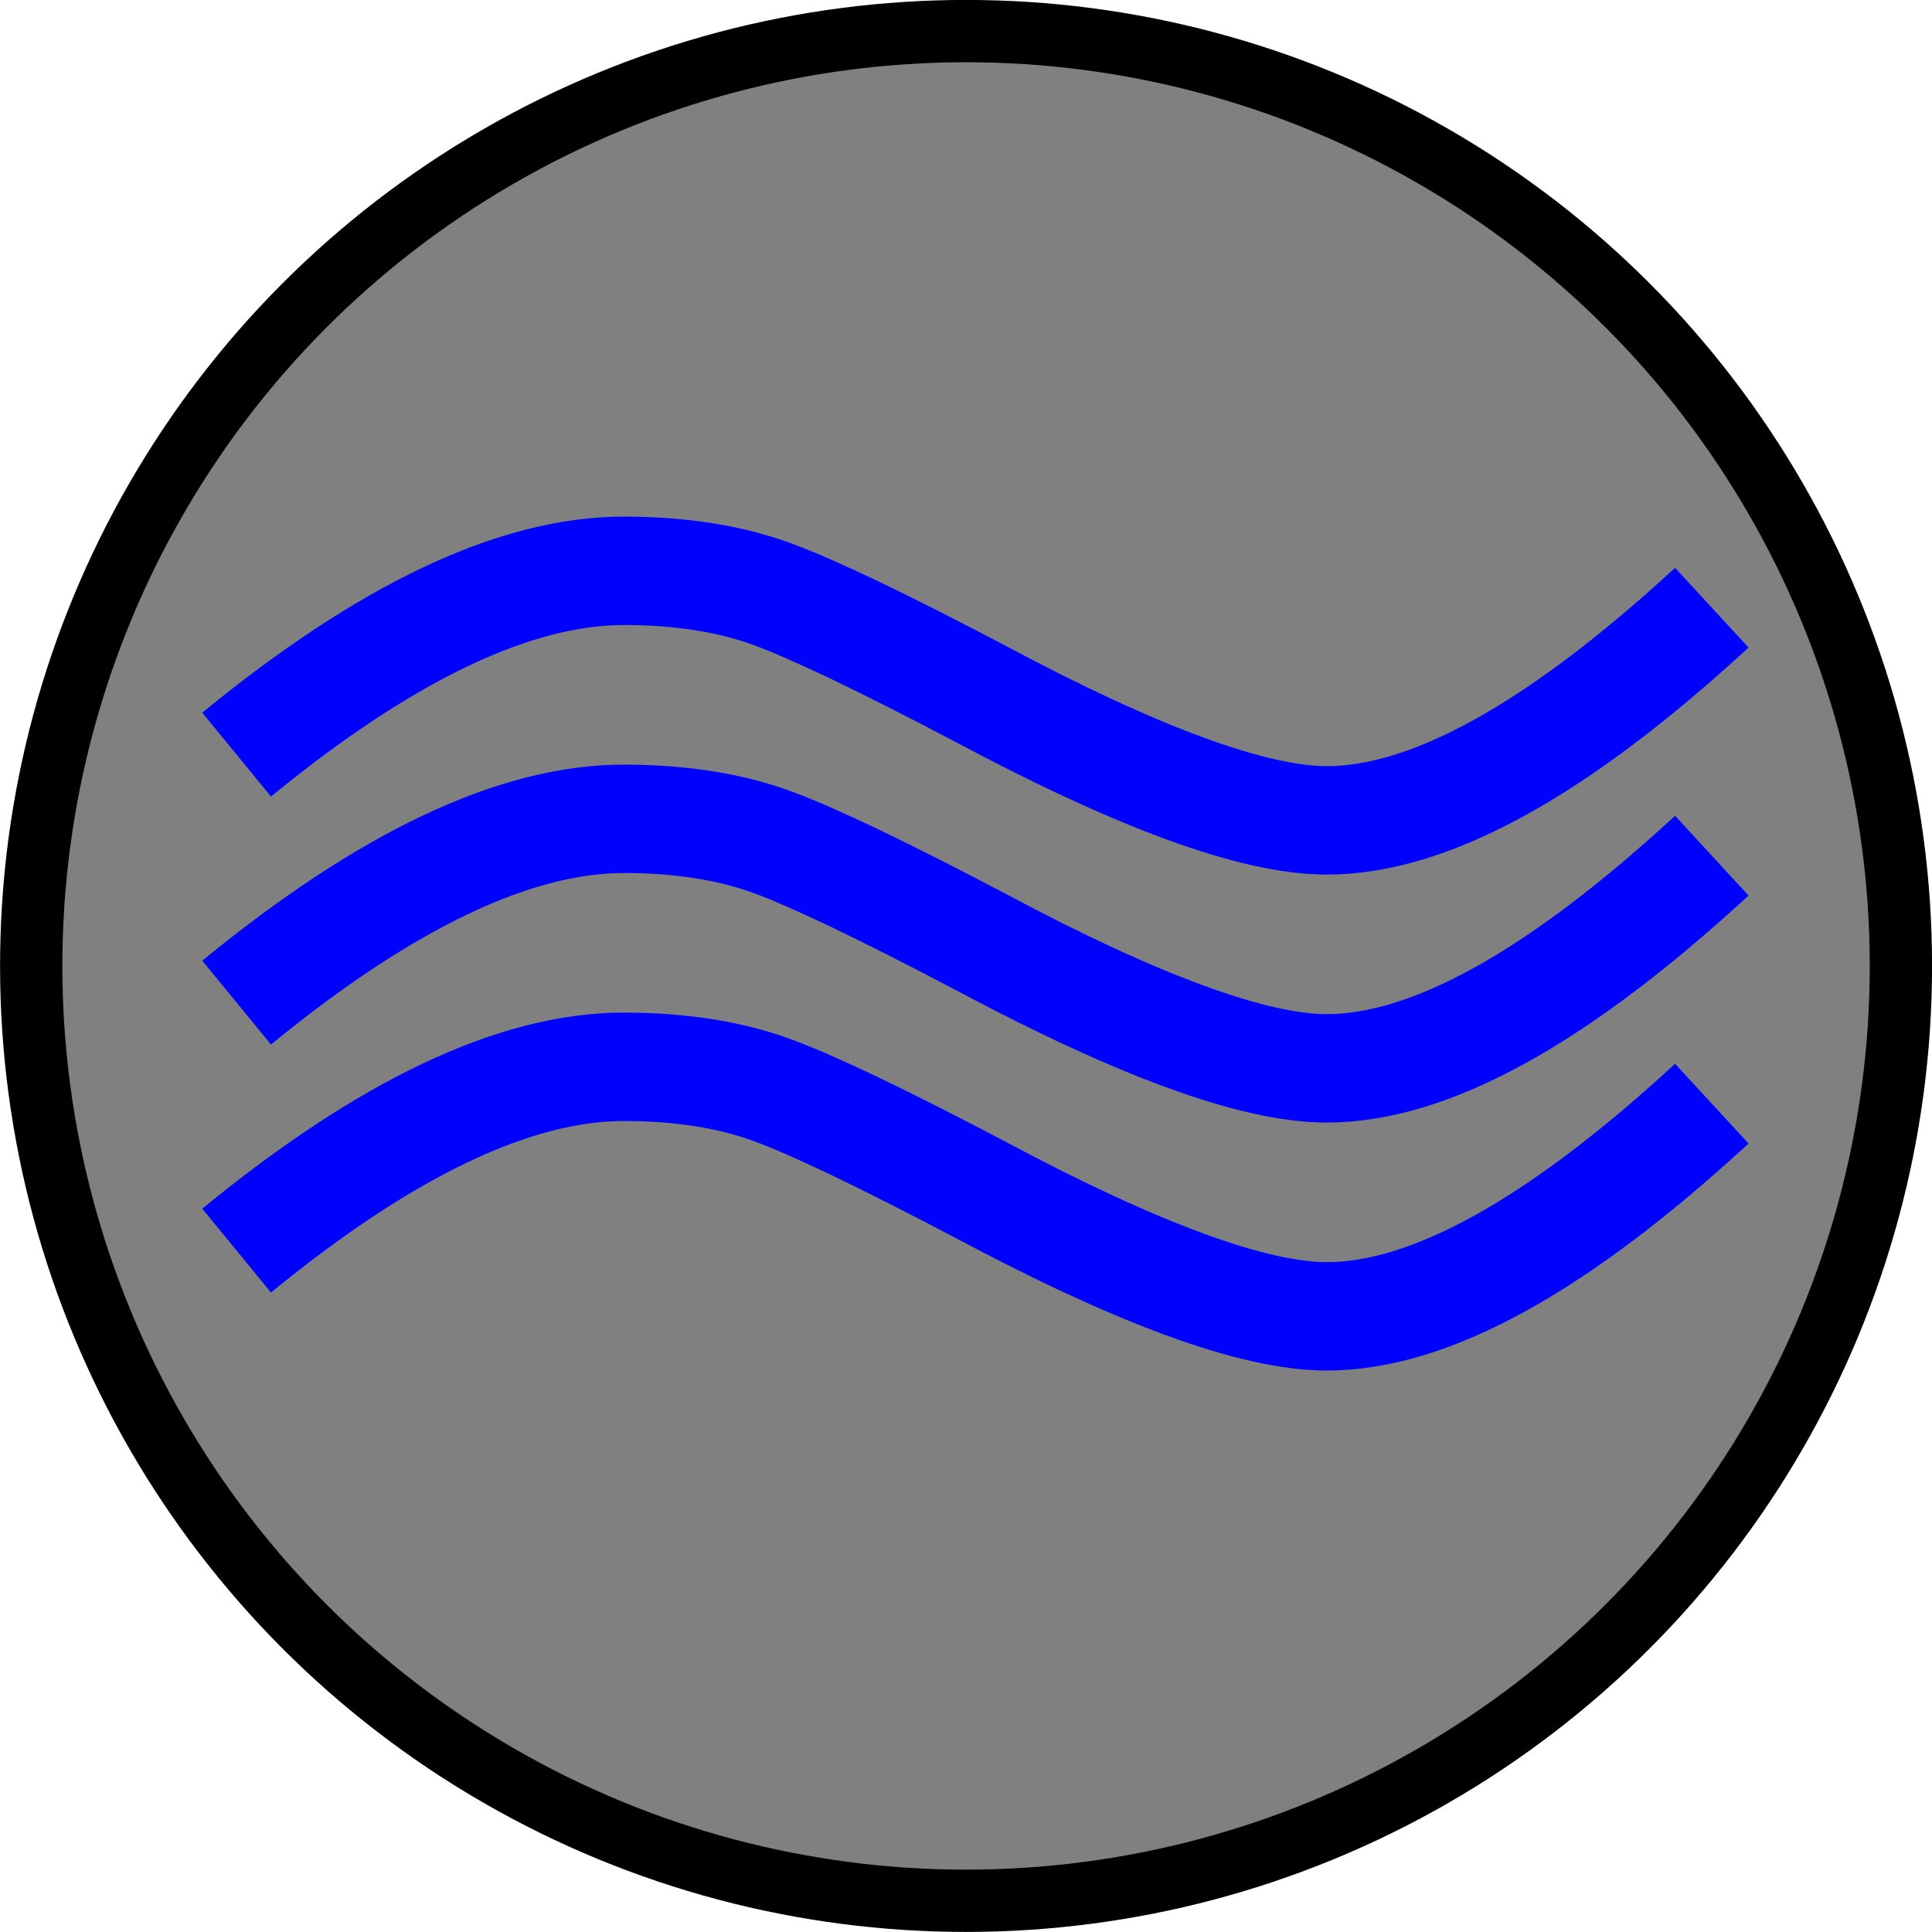 <?xml version="1.0" encoding="UTF-8" standalone="no"?>
<!-- Created with Inkscape (http://www.inkscape.org/) -->

<svg
   xmlns:dc="http://purl.org/dc/elements/1.1/"
   xmlns:cc="http://creativecommons.org/ns#"
   xmlns:rdf="http://www.w3.org/1999/02/22-rdf-syntax-ns#"
   xmlns:svg="http://www.w3.org/2000/svg"
   xmlns="http://www.w3.org/2000/svg"
   xmlns:sodipodi="http://sodipodi.sourceforge.net/DTD/sodipodi-0.dtd"
   xmlns:inkscape="http://www.inkscape.org/namespaces/inkscape"
   width="16.033mm"
   height="16.033mm"
   viewBox="0 0 16.033 16.033"
   version="1.1"
   id="svg4022"
   inkscape:version="0.92.5 (2060ec1f9f, 2020-04-08)"
   sodipodi:docname="water.svg">
  <defs
     id="defs4016" />
  <sodipodi:namedview
     id="base"
     pagecolor="#ffffff"
     bordercolor="#666666"
     borderopacity="1.0"
     inkscape:pageopacity="0.0"
     inkscape:pageshadow="2"
     inkscape:zoom="7.9195959"
     inkscape:cx="33.803653"
     inkscape:cy="39.716666"
     inkscape:document-units="mm"
     inkscape:current-layer="layer2"
     showgrid="false"
     fit-margin-top="0"
     fit-margin-left="0"
     fit-margin-right="0"
     fit-margin-bottom="0"
     showguides="true"
     inkscape:guide-bbox="true"
     inkscape:window-width="1920"
     inkscape:window-height="1043"
     inkscape:window-x="3520"
     inkscape:window-y="120"
     inkscape:window-maximized="1">
    <sodipodi:guide
       position="-7.484,16"
       orientation="0,1"
       id="guide4052"
       inkscape:locked="false"
       inkscape:label=""
       inkscape:color="rgb(0,0,255)" />
  </sodipodi:namedview>
  <g
     inkscape:label="Layer 1"
     inkscape:groupmode="layer"
     id="layer1"
     transform="translate(-44.478,-193.924)">
    <circle
       style="fill:#808080;stroke:#000000;stroke-width:0.517"
       id="c"
       cx="52.495"
       cy="201.94"
       r="7.758" />
  </g>
  <g
     inkscape:groupmode="layer"
     id="layer2"
     inkscape:label="Layer 2">
    <g
       style="stroke:#0000ff"
       transform="matrix(0,-0.256,0.256,0,-10.214,61.117)"
       id="use28">
      <path
         style="fill:none;stroke:#0000ff;stroke-width:3.514"
         inkscape:connector-curvature="0"
         d="m 211,95.389 c -4.583,-4.977 -6.894,-9.119 -6.894,-12.482 0,-2.363 1.374,-6.109 4.088,-11.199 1.664,-3.159 2.741,-5.411 3.24,-6.763 0.499,-1.352 0.761,-2.964 0.761,-4.828 -1e-4,-3.522 -1.99,-7.707 -5.958,-12.548"
         id="path4036" />
      <path
         style="fill:none;stroke:#0000ff;stroke-width:3.514"
         inkscape:connector-curvature="0"
         d="m 219.039,95.389 c -4.583,-4.977 -6.894,-9.119 -6.894,-12.482 0,-2.363 1.374,-6.109 4.088,-11.199 1.664,-3.159 2.741,-5.411 3.24,-6.763 0.499,-1.352 0.761,-2.964 0.761,-4.828 -1e-4,-3.522 -1.99,-7.707 -5.958,-12.548"
         id="use4038" />
      <path
         style="fill:none;stroke:#0000ff;stroke-width:3.514"
         inkscape:connector-curvature="0"
         d="m 202.961,95.389 c -4.583,-4.977 -6.894,-9.119 -6.894,-12.482 0,-2.363 1.374,-6.109 4.088,-11.199 1.664,-3.159 2.741,-5.411 3.24,-6.763 0.499,-1.352 0.761,-2.964 0.761,-4.828 -1e-4,-3.522 -1.99,-7.707 -5.958,-12.548"
         id="use4040" />
    </g>
  </g>
</svg>
